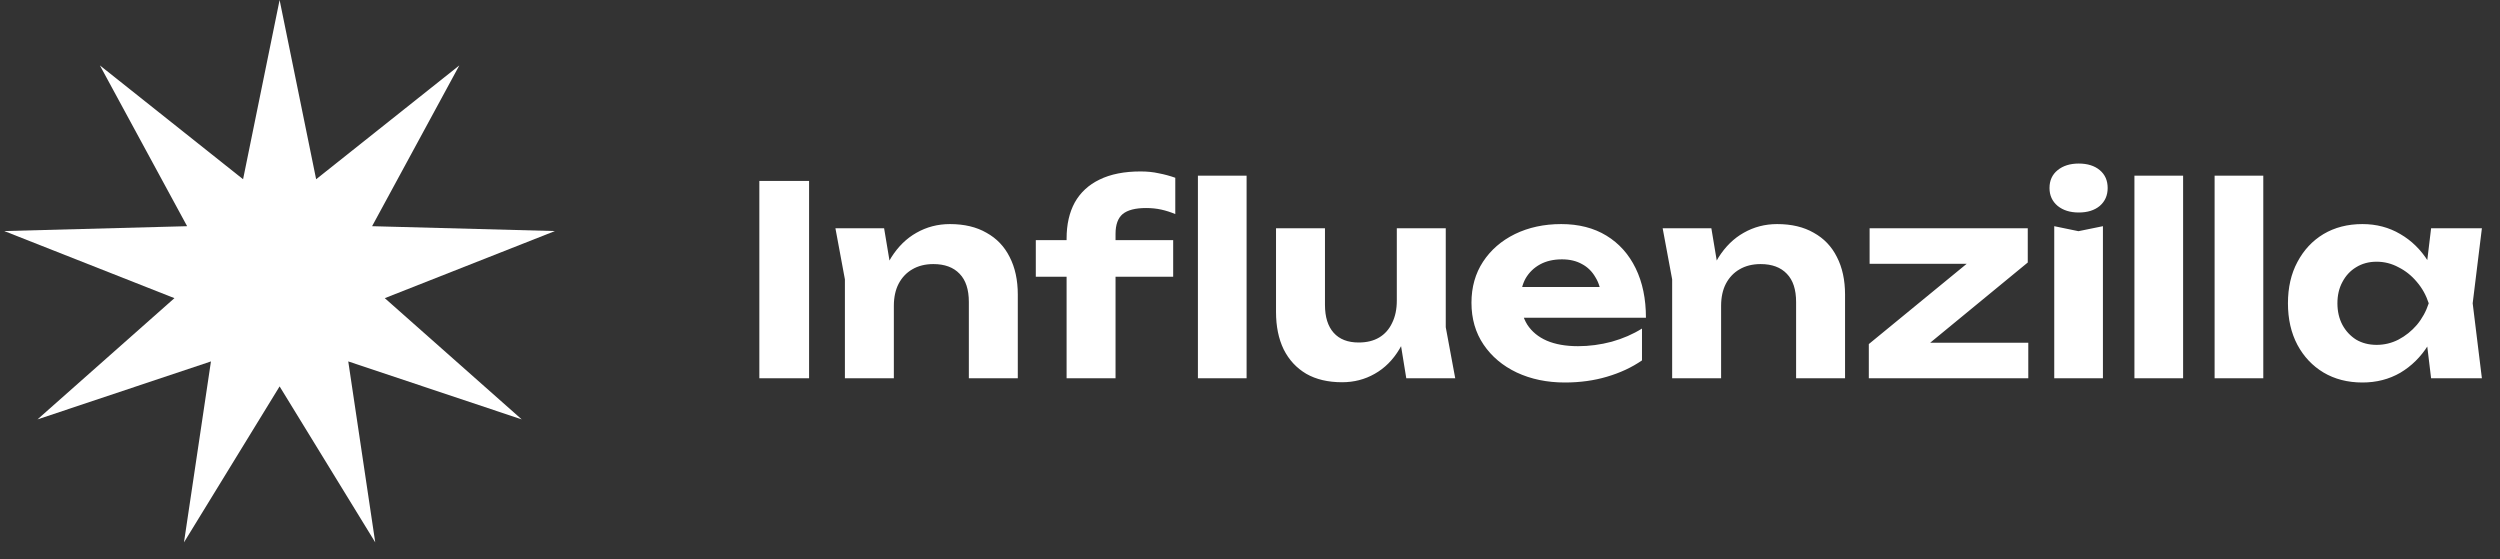 <svg width="152" height="34" viewBox="0 0 152 34" fill="none" xmlns="http://www.w3.org/2000/svg">
<rect x="0" y="0" width="152" height="34" fill="#333333" stroke="none"/>
<path d="M46.168 11H49.192V23H46.168V11ZM50.794 13.88H53.754L54.346 17.432V23H51.37V16.984L50.794 13.88ZM57.754 13.624C58.628 13.624 59.37 13.8 59.978 14.152C60.596 14.493 61.066 14.984 61.386 15.624C61.716 16.264 61.882 17.027 61.882 17.912V23H58.906V18.36C58.906 17.603 58.719 17.032 58.346 16.648C57.972 16.253 57.439 16.056 56.746 16.056C56.255 16.056 55.828 16.163 55.466 16.376C55.114 16.579 54.836 16.872 54.634 17.256C54.442 17.629 54.346 18.077 54.346 18.6L53.402 18.104C53.519 17.133 53.78 16.317 54.186 15.656C54.602 14.995 55.114 14.493 55.722 14.152C56.34 13.8 57.018 13.624 57.754 13.624ZM69.681 12.648C69.03 12.648 68.555 12.771 68.257 13.016C67.969 13.261 67.825 13.661 67.825 14.216V23H64.849V14.504C64.849 13.651 65.014 12.92 65.345 12.312C65.686 11.704 66.187 11.24 66.849 10.92C67.521 10.589 68.353 10.424 69.345 10.424C69.75 10.424 70.118 10.461 70.449 10.536C70.79 10.6 71.126 10.691 71.457 10.808V13.016C71.179 12.899 70.897 12.808 70.609 12.744C70.321 12.68 70.011 12.648 69.681 12.648ZM62.977 16.824V14.6H71.329V16.824H62.977ZM72.833 10.68H75.793V23H72.833V10.68ZM81.598 23.24C80.745 23.24 80.019 23.069 79.422 22.728C78.825 22.376 78.366 21.88 78.046 21.24C77.737 20.6 77.582 19.843 77.582 18.968V13.88H80.558V18.536C80.558 19.272 80.734 19.837 81.086 20.232C81.438 20.627 81.945 20.824 82.606 20.824C83.097 20.824 83.513 20.723 83.854 20.52C84.195 20.317 84.457 20.024 84.638 19.64C84.83 19.256 84.926 18.803 84.926 18.28L85.854 18.776C85.747 19.736 85.491 20.552 85.086 21.224C84.691 21.885 84.19 22.387 83.582 22.728C82.985 23.069 82.323 23.24 81.598 23.24ZM85.502 23L84.926 19.448V13.88H87.902V19.896L88.478 23H85.502ZM95.145 23.256C94.057 23.256 93.081 23.053 92.217 22.648C91.364 22.243 90.692 21.677 90.201 20.952C89.71 20.227 89.465 19.379 89.465 18.408C89.465 17.459 89.7 16.627 90.169 15.912C90.638 15.197 91.284 14.637 92.105 14.232C92.937 13.827 93.876 13.624 94.921 13.624C95.988 13.624 96.905 13.859 97.673 14.328C98.441 14.797 99.033 15.459 99.449 16.312C99.865 17.165 100.073 18.168 100.073 19.32H91.849V17.448H98.441L97.369 18.12C97.337 17.619 97.215 17.197 97.001 16.856C96.799 16.504 96.526 16.237 96.185 16.056C95.844 15.864 95.439 15.768 94.969 15.768C94.457 15.768 94.014 15.869 93.641 16.072C93.268 16.275 92.975 16.557 92.761 16.92C92.558 17.283 92.457 17.704 92.457 18.184C92.457 18.792 92.591 19.309 92.857 19.736C93.135 20.163 93.529 20.488 94.041 20.712C94.564 20.936 95.198 21.048 95.945 21.048C96.628 21.048 97.311 20.957 97.993 20.776C98.676 20.584 99.289 20.317 99.833 19.976V21.912C99.215 22.339 98.505 22.669 97.705 22.904C96.916 23.139 96.062 23.256 95.145 23.256ZM101.09 13.88H104.051L104.643 17.432V23H101.667V16.984L101.09 13.88ZM108.051 13.624C108.925 13.624 109.667 13.8 110.275 14.152C110.893 14.493 111.363 14.984 111.683 15.624C112.013 16.264 112.179 17.027 112.179 17.912V23H109.203V18.36C109.203 17.603 109.016 17.032 108.642 16.648C108.269 16.253 107.736 16.056 107.043 16.056C106.552 16.056 106.125 16.163 105.763 16.376C105.411 16.579 105.133 16.872 104.931 17.256C104.739 17.629 104.643 18.077 104.643 18.6L103.699 18.104C103.816 17.133 104.077 16.317 104.483 15.656C104.899 14.995 105.411 14.493 106.019 14.152C106.637 13.8 107.315 13.624 108.051 13.624ZM113.624 23V20.92L120.12 15.592L122.168 16.04H113.672V13.88H123.288V15.96L116.808 21.288L115.064 20.84H123.32V23H113.624ZM124.898 13.752L126.37 14.056L127.858 13.752V23H124.898V13.752ZM126.386 12.92C125.863 12.92 125.436 12.787 125.106 12.52C124.775 12.243 124.61 11.88 124.61 11.432C124.61 10.973 124.775 10.611 125.106 10.344C125.436 10.077 125.863 9.944 126.386 9.944C126.919 9.944 127.346 10.077 127.666 10.344C127.986 10.611 128.146 10.973 128.146 11.432C128.146 11.88 127.986 12.243 127.666 12.52C127.346 12.787 126.919 12.92 126.386 12.92ZM129.773 10.68H132.733V23H129.773V10.68ZM134.648 10.68H137.608V23H134.648V10.68ZM147.811 23L147.411 19.688L147.843 18.44L147.411 17.208L147.811 13.88H150.899L150.339 18.44L150.899 23H147.811ZM148.547 18.44C148.387 19.411 148.083 20.259 147.635 20.984C147.187 21.699 146.621 22.259 145.939 22.664C145.256 23.059 144.488 23.256 143.635 23.256C142.739 23.256 141.949 23.053 141.267 22.648C140.595 22.243 140.067 21.683 139.683 20.968C139.299 20.243 139.107 19.4 139.107 18.44C139.107 17.48 139.299 16.643 139.683 15.928C140.067 15.203 140.595 14.637 141.267 14.232C141.949 13.827 142.739 13.624 143.635 13.624C144.488 13.624 145.256 13.827 145.939 14.232C146.621 14.627 147.187 15.181 147.635 15.896C148.093 16.611 148.397 17.459 148.547 18.44ZM142.115 18.44C142.115 18.931 142.216 19.368 142.419 19.752C142.621 20.125 142.899 20.424 143.251 20.648C143.613 20.861 144.029 20.968 144.499 20.968C144.968 20.968 145.411 20.861 145.827 20.648C146.253 20.424 146.627 20.125 146.947 19.752C147.267 19.368 147.507 18.931 147.667 18.44C147.507 17.949 147.267 17.517 146.947 17.144C146.627 16.76 146.253 16.461 145.827 16.248C145.411 16.024 144.968 15.912 144.499 15.912C144.029 15.912 143.613 16.024 143.251 16.248C142.899 16.461 142.621 16.76 142.419 17.144C142.216 17.517 142.115 17.949 142.115 18.44Z" fill="white"/>
<path d="M17 0L19.221 10.898L27.927 3.977L22.623 13.753L33.742 14.048L23.395 18.128L31.722 25.5L21.174 21.974L22.814 32.975L17 23.493L11.186 32.975L12.826 21.974L2.278 25.5L10.605 18.128L0.258 14.048L11.377 13.753L6.073 3.977L14.779 10.898L17 0Z" fill="white"/>
</svg>

